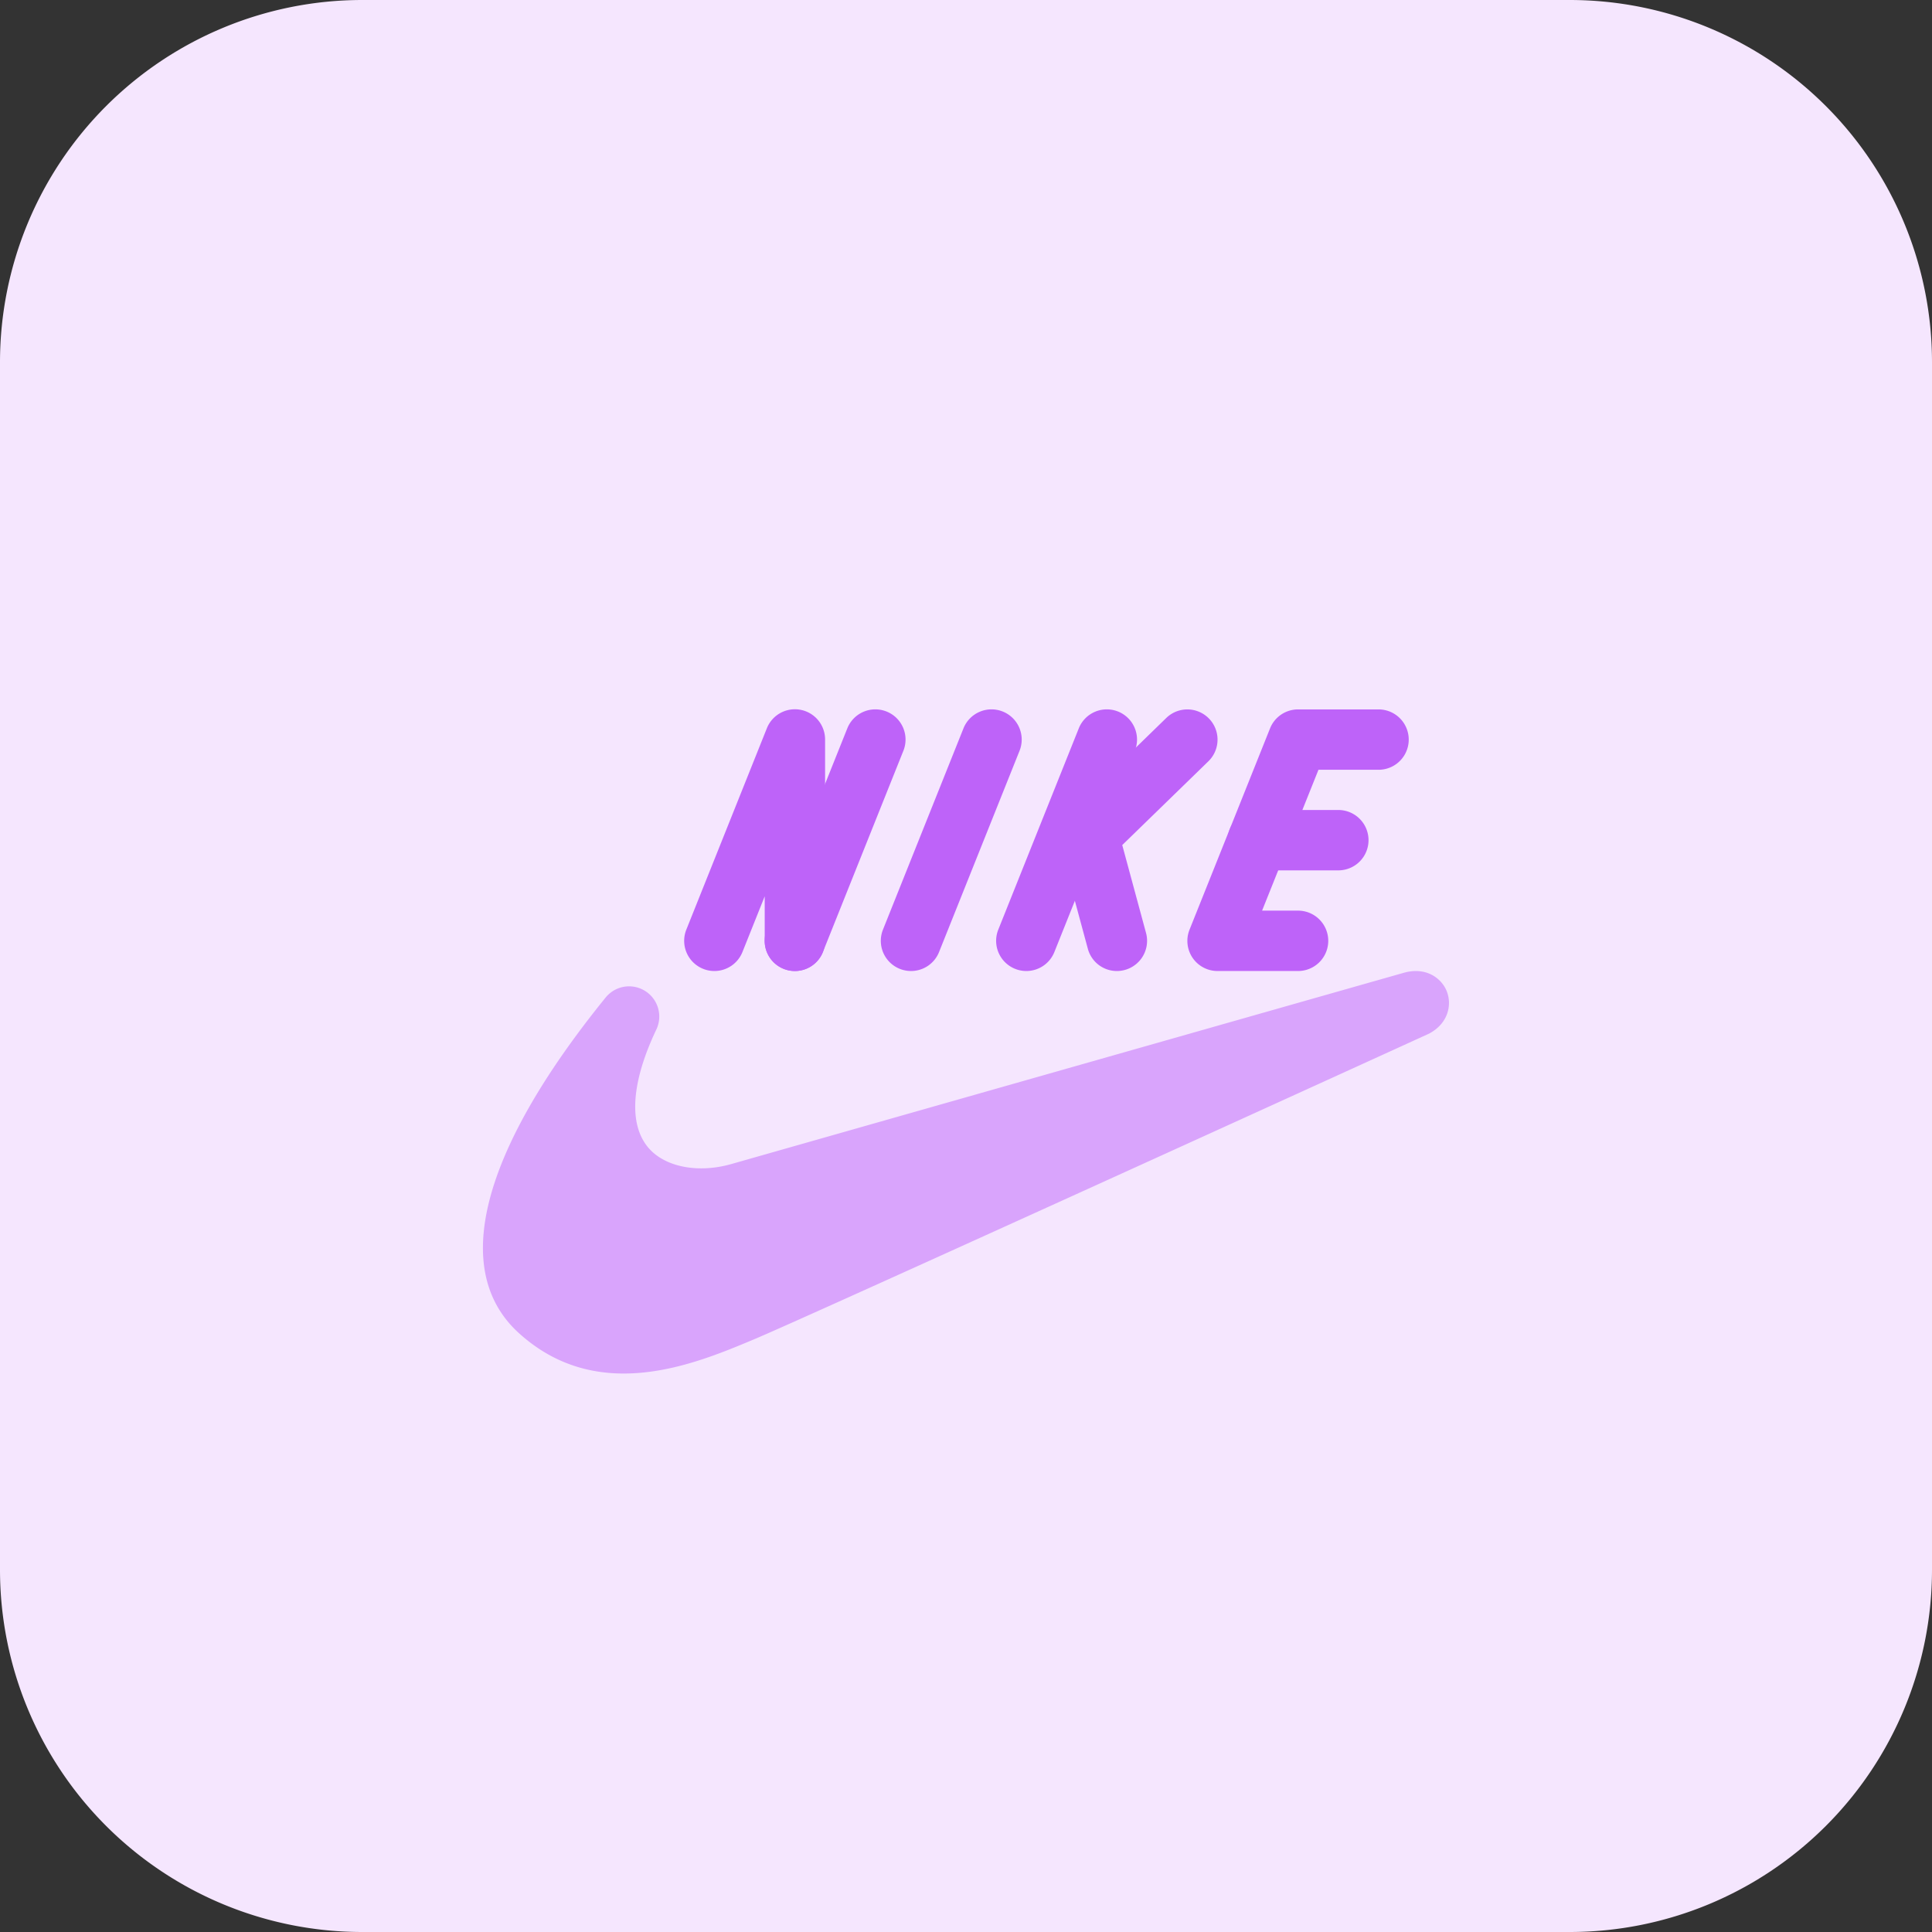 <svg xmlns="http://www.w3.org/2000/svg" viewBox="0 0 32 32" id="nike-logo"><rect x="0" y="0" width="32" height="32" fill="#333333" stroke="none"/><path fill="#F5E6FE" d="M26 32H6a6 6 0 0 1-6-6V6a6 6 0 0 1 6-6h20a6 6 0 0 1 6 6v20a6 6 0 0 1-6 6z"></path><path fill="#D9A4FC" d="M23.964 16.421c-.085-.217-.339-.407-.696-.313-.05.013-7.804 2.219-11.14 3.168-.555.163-1.113.057-1.388-.265-.332-.389-.285-1.085.132-1.961a.5.5 0 0 0-.839-.53c-2.069 2.551-2.58 4.525-1.439 5.56.55.499 1.152.67 1.737.67.809 0 1.587-.327 2.157-.566.921-.386 10.739-4.861 11.182-5.064.323-.172.379-.482.294-.699z"></path><path fill="#BE63F9" d="M11.833 16.083a.5.5 0 0 1-.465-.686l1.333-3.333a.5.5 0 0 1 .965.186v3.333a.5.5 0 0 1-1 0v-.737l-.369.923a.5.5 0 0 1-.464.314z"></path><path fill="#BE63F9" d="M13.166 16.083a.5.5 0 0 1-.465-.686l1.333-3.333a.5.5 0 0 1 .929.371l-1.333 3.333a.499.499 0 0 1-.464.315zm1.924 0a.5.5 0 0 1-.465-.686l1.333-3.333a.5.5 0 0 1 .929.371l-1.333 3.333a.499.499 0 0 1-.464.315zm1.91 0a.5.5 0 0 1-.465-.686l1.333-3.333a.5.5 0 0 1 .929.371l-1.333 3.333a.5.5 0 0 1-.464.315z"></path><path fill="#BE63F9" d="M18.5 16.083a.497.497 0 0 1-.482-.369l-.471-1.74a.501.501 0 0 1 .133-.489l1.637-1.593a.5.5 0 0 1 .698.717l-1.427 1.388.394 1.456a.5.5 0 0 1-.482.63zm3 0h-1.333a.499.499 0 0 1-.464-.686l1.333-3.333a.5.5 0 0 1 .464-.314h1.333a.5.5 0 0 1 0 1h-.995l-.934 2.333h.596a.5.5 0 0 1 0 1z"></path><path fill="#BE63F9" d="M22.167 14.416h-1.333a.5.5 0 0 1 0-1h1.333a.5.5 0 0 1 0 1z"></path></svg>
